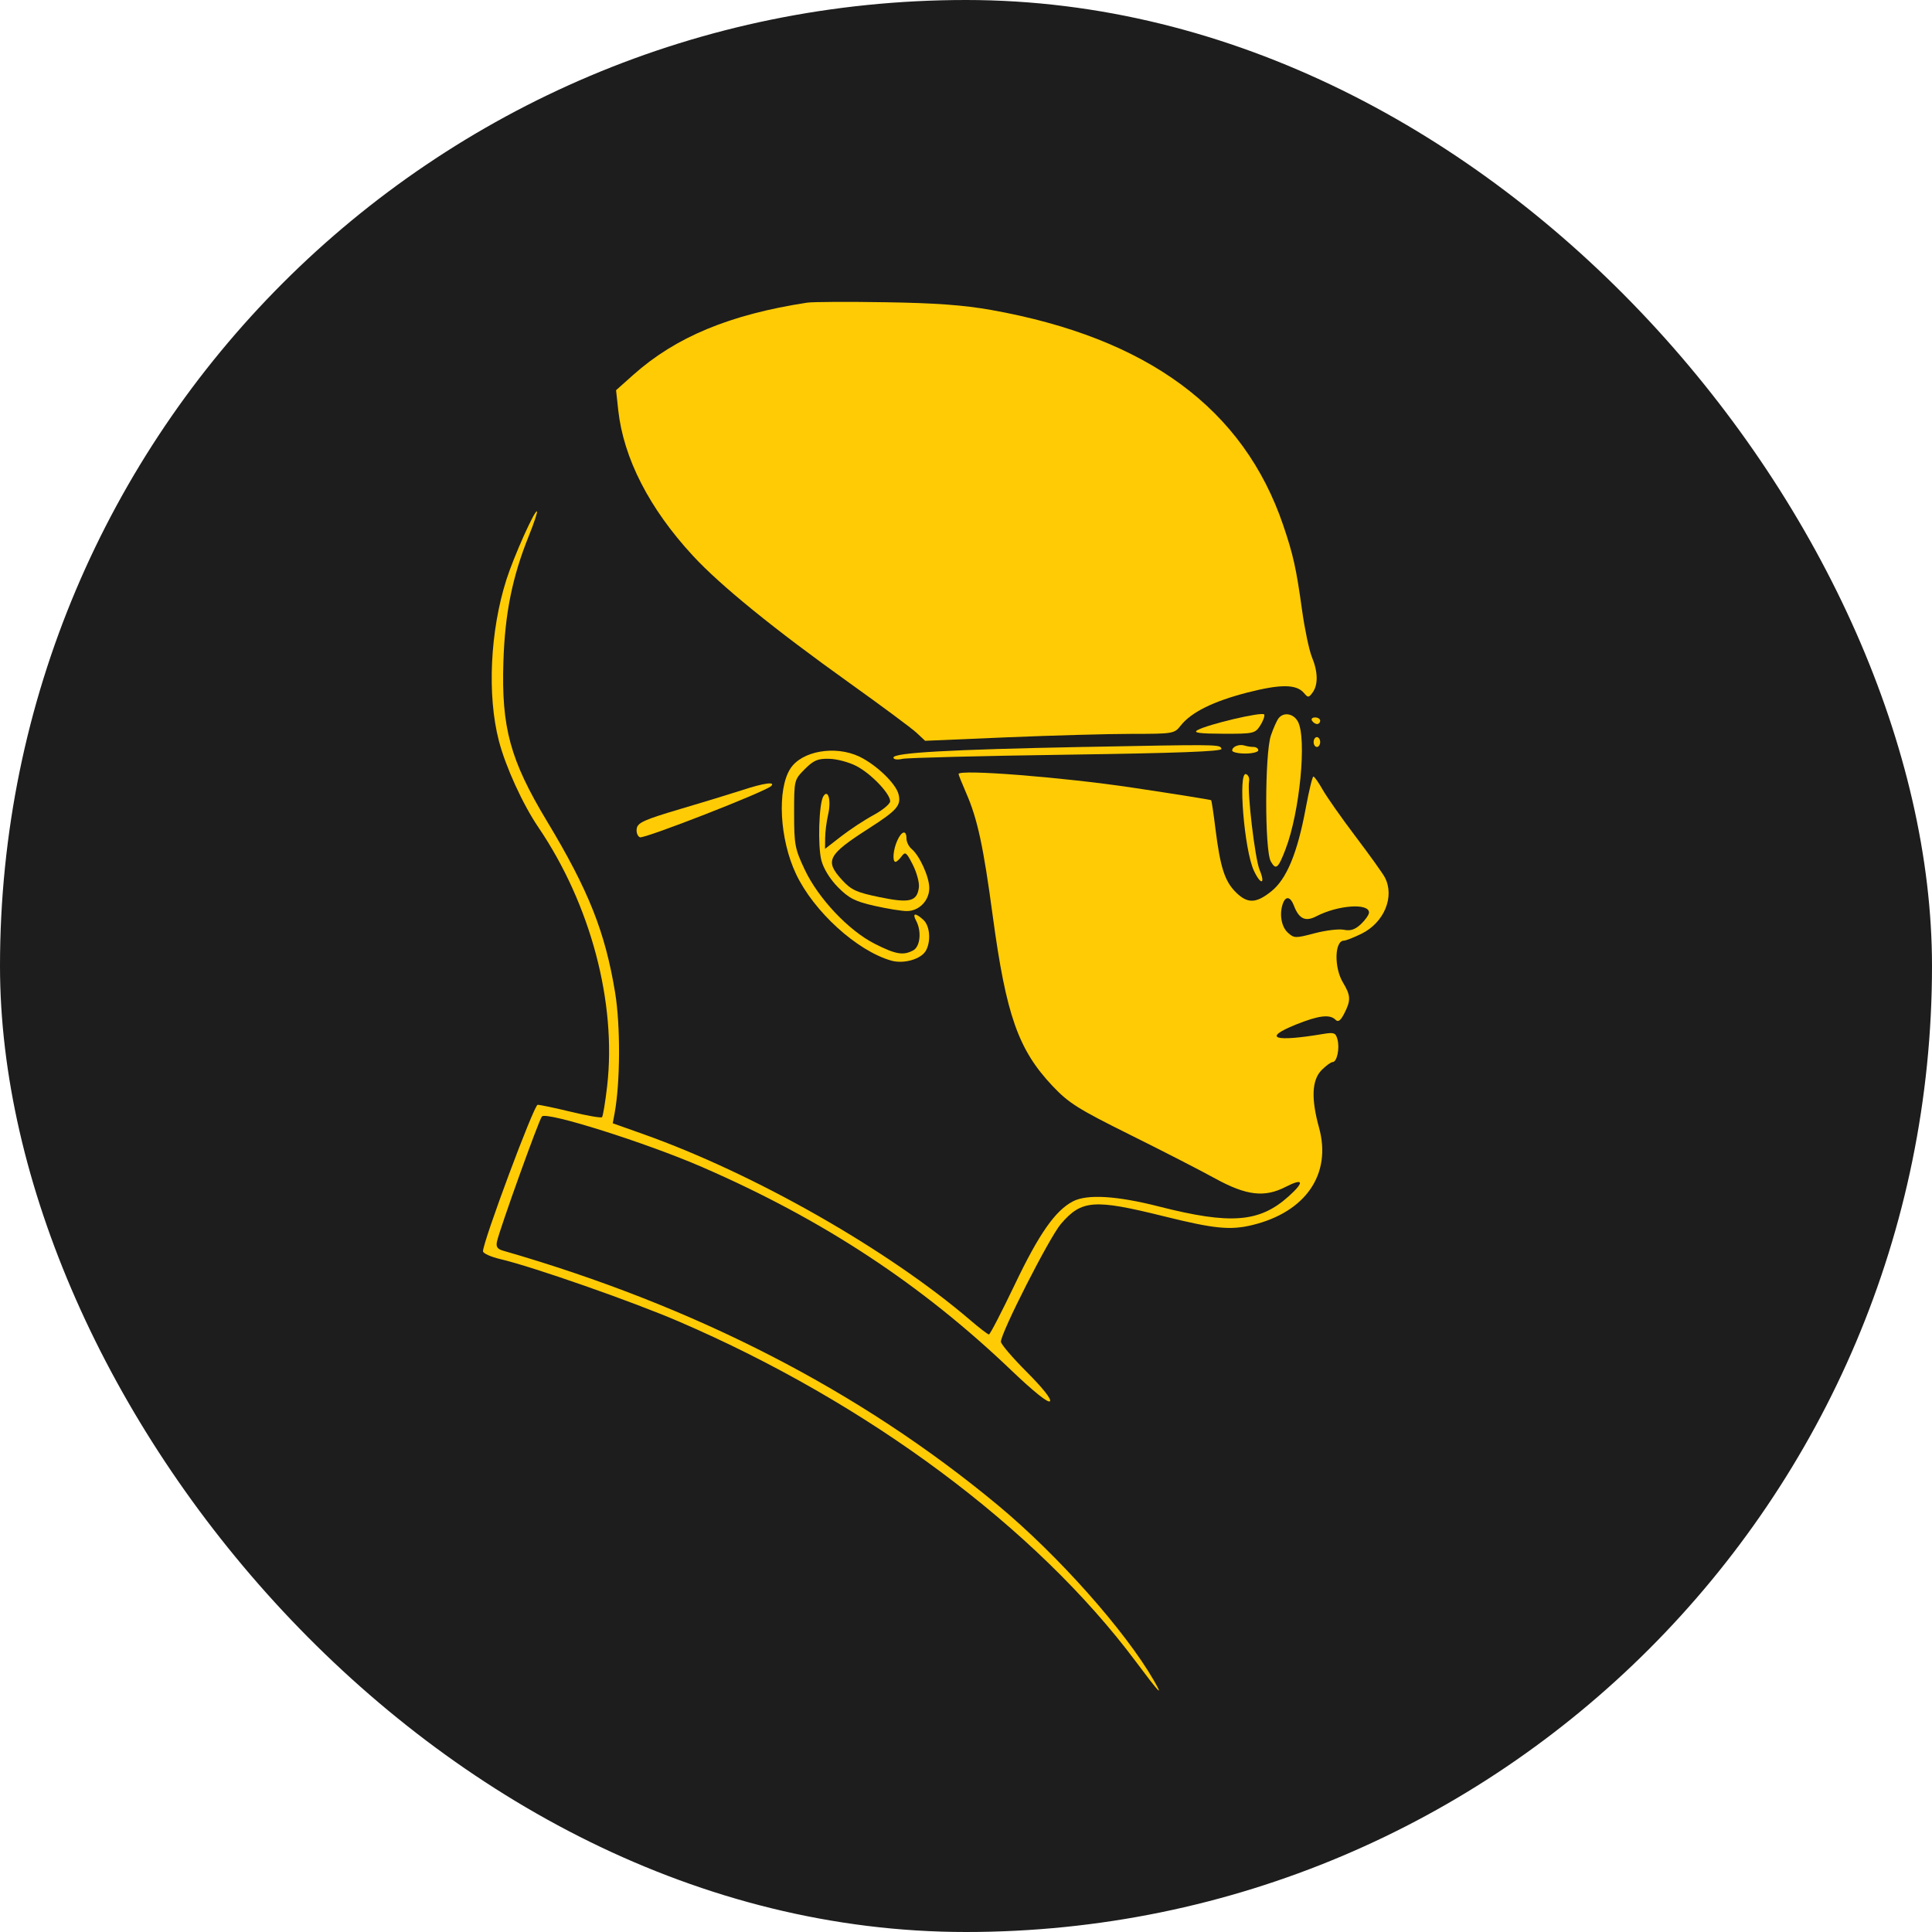 <svg width="32" height="32" viewBox="0 0 32 32" fill="none" xmlns="http://www.w3.org/2000/svg">
<rect width="32" height="32" rx="16" fill="#1D1D1D"/>
<path d="M21.255 8.702C20.599 6.771 19.008 5.597 16.417 5.134C15.959 5.053 15.499 5.019 14.663 5.006C14.04 4.996 13.458 4.999 13.368 5.013C12.09 5.209 11.194 5.581 10.491 6.207L10.204 6.463L10.24 6.794C10.328 7.591 10.755 8.424 11.476 9.204C11.931 9.697 12.821 10.42 14.07 11.312C14.604 11.694 15.104 12.065 15.182 12.138L15.323 12.27L16.685 12.212C17.434 12.181 18.363 12.155 18.748 12.155C19.432 12.155 19.452 12.151 19.555 12.019C19.728 11.798 20.093 11.617 20.659 11.471C21.215 11.328 21.477 11.331 21.601 11.482C21.664 11.558 21.678 11.557 21.741 11.47C21.835 11.341 21.83 11.125 21.729 10.882C21.684 10.772 21.611 10.426 21.567 10.112C21.47 9.412 21.42 9.189 21.255 8.702Z" fill="#FFCB05"/>
<path d="M20.259 12.153C20.759 12.155 20.788 12.148 20.871 12.021C20.919 11.947 20.95 11.863 20.94 11.835C20.921 11.781 19.997 11.998 19.831 12.095C19.759 12.137 19.87 12.152 20.259 12.153Z" fill="#FFCB05"/>
<path d="M21.293 14.065C21.529 13.45 21.647 12.226 21.497 11.951C21.424 11.817 21.262 11.79 21.178 11.896C21.148 11.934 21.091 12.062 21.05 12.182C20.948 12.483 20.946 14.086 21.048 14.267C21.133 14.417 21.17 14.386 21.293 14.065Z" fill="#FFCB05"/>
<path d="M21.815 11.992C21.843 11.992 21.866 11.967 21.866 11.937C21.866 11.907 21.828 11.883 21.782 11.883C21.735 11.883 21.712 11.907 21.731 11.937C21.749 11.967 21.787 11.992 21.815 11.992Z" fill="#FFCB05"/>
<path d="M21.812 12.372C21.841 12.372 21.866 12.335 21.866 12.291C21.866 12.246 21.841 12.209 21.812 12.209C21.782 12.209 21.758 12.246 21.758 12.291C21.758 12.335 21.782 12.372 21.812 12.372Z" fill="#FFCB05"/>
<path d="M17.673 12.5C19.497 12.474 20.245 12.446 20.231 12.404C20.229 12.398 20.227 12.392 20.225 12.387C20.195 12.329 20.047 12.332 18.004 12.371L17.927 12.372C15.73 12.415 14.798 12.467 14.798 12.548C14.798 12.579 14.862 12.588 14.947 12.569C15.028 12.551 16.255 12.52 17.673 12.5Z" fill="#FFCB05"/>
<path d="M20.841 12.427C20.841 12.397 20.806 12.372 20.764 12.372C20.722 12.372 20.655 12.362 20.616 12.349C20.524 12.32 20.409 12.366 20.409 12.431C20.409 12.458 20.506 12.481 20.625 12.481C20.744 12.481 20.841 12.456 20.841 12.427Z" fill="#FFCB05"/>
<path d="M14.883 13.156C14.838 12.977 14.513 12.665 14.232 12.531C13.833 12.342 13.281 12.438 13.092 12.729C12.868 13.073 12.912 13.901 13.185 14.477C13.479 15.098 14.191 15.746 14.759 15.91C14.97 15.971 15.261 15.886 15.338 15.742C15.423 15.582 15.401 15.333 15.293 15.235C15.161 15.114 15.105 15.121 15.174 15.25C15.267 15.425 15.242 15.678 15.126 15.741C14.961 15.829 14.839 15.809 14.492 15.634C14.057 15.415 13.553 14.881 13.327 14.4C13.166 14.058 13.153 13.988 13.153 13.474C13.153 12.919 13.153 12.918 13.329 12.74C13.476 12.593 13.544 12.563 13.734 12.568C13.859 12.57 14.061 12.624 14.183 12.687C14.424 12.811 14.744 13.144 14.744 13.271C14.744 13.315 14.62 13.418 14.469 13.5C14.317 13.582 14.074 13.742 13.929 13.855L13.665 14.06L13.667 13.882C13.667 13.784 13.69 13.607 13.717 13.489C13.77 13.26 13.717 13.06 13.637 13.19C13.563 13.31 13.542 14.019 13.606 14.255C13.642 14.391 13.752 14.567 13.882 14.698C14.061 14.878 14.164 14.931 14.482 15.003C14.693 15.051 14.935 15.09 15.021 15.09C15.223 15.09 15.392 14.916 15.392 14.708C15.392 14.525 15.232 14.172 15.099 14.061C15.052 14.022 15.014 13.944 15.014 13.888C15.014 13.742 14.934 13.761 14.861 13.924C14.793 14.074 14.777 14.275 14.833 14.275C14.852 14.275 14.897 14.233 14.934 14.183C14.994 14.101 15.014 14.116 15.119 14.323C15.183 14.45 15.229 14.618 15.22 14.695C15.191 14.932 15.069 14.963 14.57 14.86C14.186 14.781 14.099 14.741 13.948 14.576C13.656 14.257 13.707 14.159 14.394 13.719C14.858 13.421 14.929 13.34 14.883 13.156Z" fill="#FFCB05"/>
<path d="M20.863 14.408C20.786 14.221 20.656 13.124 20.689 12.937C20.698 12.887 20.675 12.835 20.638 12.822C20.502 12.774 20.609 14.084 20.769 14.423C20.882 14.664 20.964 14.651 20.863 14.408Z" fill="#FFCB05"/>
<path d="M10.6 13.868C10.671 13.896 12.677 13.113 12.772 13.02C12.854 12.941 12.647 12.97 12.29 13.088C12.111 13.146 11.65 13.287 11.264 13.401C10.669 13.577 10.561 13.626 10.546 13.725C10.536 13.788 10.561 13.853 10.6 13.868Z" fill="#FFCB05"/>
<path fill-rule="evenodd" clip-rule="evenodd" d="M8.761 8.871C8.486 9.552 8.363 10.158 8.338 10.959C8.303 12.05 8.449 12.587 9.058 13.599C9.751 14.749 10.024 15.438 10.189 16.445C10.278 16.991 10.274 17.93 10.18 18.438L10.149 18.605L10.653 18.784C12.492 19.437 14.7 20.693 16.072 21.867C16.223 21.997 16.362 22.103 16.38 22.103C16.398 22.103 16.592 21.728 16.811 21.27C17.21 20.435 17.479 20.05 17.772 19.898C18.006 19.776 18.497 19.805 19.198 19.984C20.383 20.286 20.861 20.248 21.342 19.817C21.61 19.576 21.591 19.507 21.297 19.657C20.945 19.839 20.645 19.803 20.128 19.52C19.882 19.384 19.244 19.057 18.71 18.792C17.855 18.367 17.702 18.271 17.434 17.988C16.866 17.387 16.665 16.816 16.443 15.172C16.287 14.011 16.19 13.565 16.005 13.14C15.935 12.979 15.877 12.835 15.877 12.82C15.877 12.737 17.605 12.873 18.758 13.046C19.467 13.152 20.053 13.246 20.061 13.254C20.068 13.262 20.101 13.477 20.132 13.731C20.211 14.362 20.285 14.593 20.464 14.773C20.659 14.97 20.802 14.967 21.056 14.764C21.31 14.562 21.489 14.129 21.626 13.392C21.68 13.1 21.737 12.862 21.754 12.862C21.771 12.862 21.841 12.961 21.909 13.082C21.978 13.203 22.222 13.551 22.453 13.856C22.684 14.161 22.901 14.464 22.936 14.53C23.105 14.85 22.927 15.282 22.548 15.467C22.421 15.529 22.291 15.58 22.259 15.58C22.104 15.58 22.094 16.027 22.244 16.274C22.373 16.489 22.377 16.568 22.266 16.785C22.203 16.907 22.164 16.935 22.12 16.89C22.026 16.796 21.842 16.818 21.462 16.971C20.903 17.197 21.102 17.263 21.925 17.124C22.097 17.096 22.124 17.107 22.153 17.217C22.192 17.367 22.144 17.591 22.073 17.591C22.045 17.591 21.963 17.651 21.89 17.724C21.728 17.888 21.714 18.196 21.848 18.68C22.059 19.447 21.627 20.076 20.741 20.291C20.376 20.379 20.113 20.353 19.276 20.145C18.119 19.858 17.915 19.873 17.572 20.272C17.384 20.49 16.578 22.073 16.578 22.223C16.578 22.263 16.772 22.49 17.009 22.727C17.275 22.994 17.421 23.178 17.39 23.21C17.359 23.241 17.117 23.047 16.757 22.703C15.261 21.272 13.633 20.201 11.634 19.332C10.71 18.93 9.055 18.407 8.976 18.492C8.928 18.543 8.281 20.343 8.232 20.562C8.212 20.65 8.237 20.688 8.332 20.715C11.52 21.633 14.246 23.035 16.533 24.935C17.524 25.759 18.637 27.01 19.114 27.838C19.278 28.123 19.202 28.043 18.806 27.512C17.154 25.304 14.376 23.237 11.25 21.891C10.483 21.56 8.823 20.98 8.284 20.854C8.128 20.817 8 20.759 8 20.725C7.999 20.566 8.844 18.3 8.905 18.299C8.942 18.298 9.191 18.351 9.458 18.415C9.725 18.48 9.956 18.52 9.971 18.504C9.987 18.489 10.025 18.258 10.056 17.992C10.215 16.608 9.783 14.979 8.918 13.704C8.659 13.323 8.374 12.699 8.263 12.271C8.067 11.517 8.117 10.45 8.388 9.6C8.51 9.217 8.86 8.436 8.894 8.47C8.905 8.482 8.845 8.662 8.761 8.871ZM21.329 15.446C21.221 15.347 21.186 15.13 21.251 14.959C21.298 14.836 21.375 14.853 21.43 14.997C21.514 15.22 21.621 15.271 21.802 15.177C22.159 14.991 22.675 14.954 22.675 15.114C22.675 15.15 22.615 15.236 22.543 15.305C22.445 15.397 22.371 15.422 22.259 15.4C22.176 15.383 21.958 15.409 21.774 15.458C21.455 15.542 21.434 15.542 21.329 15.446Z" fill="#FFCB05"/>
</svg>
